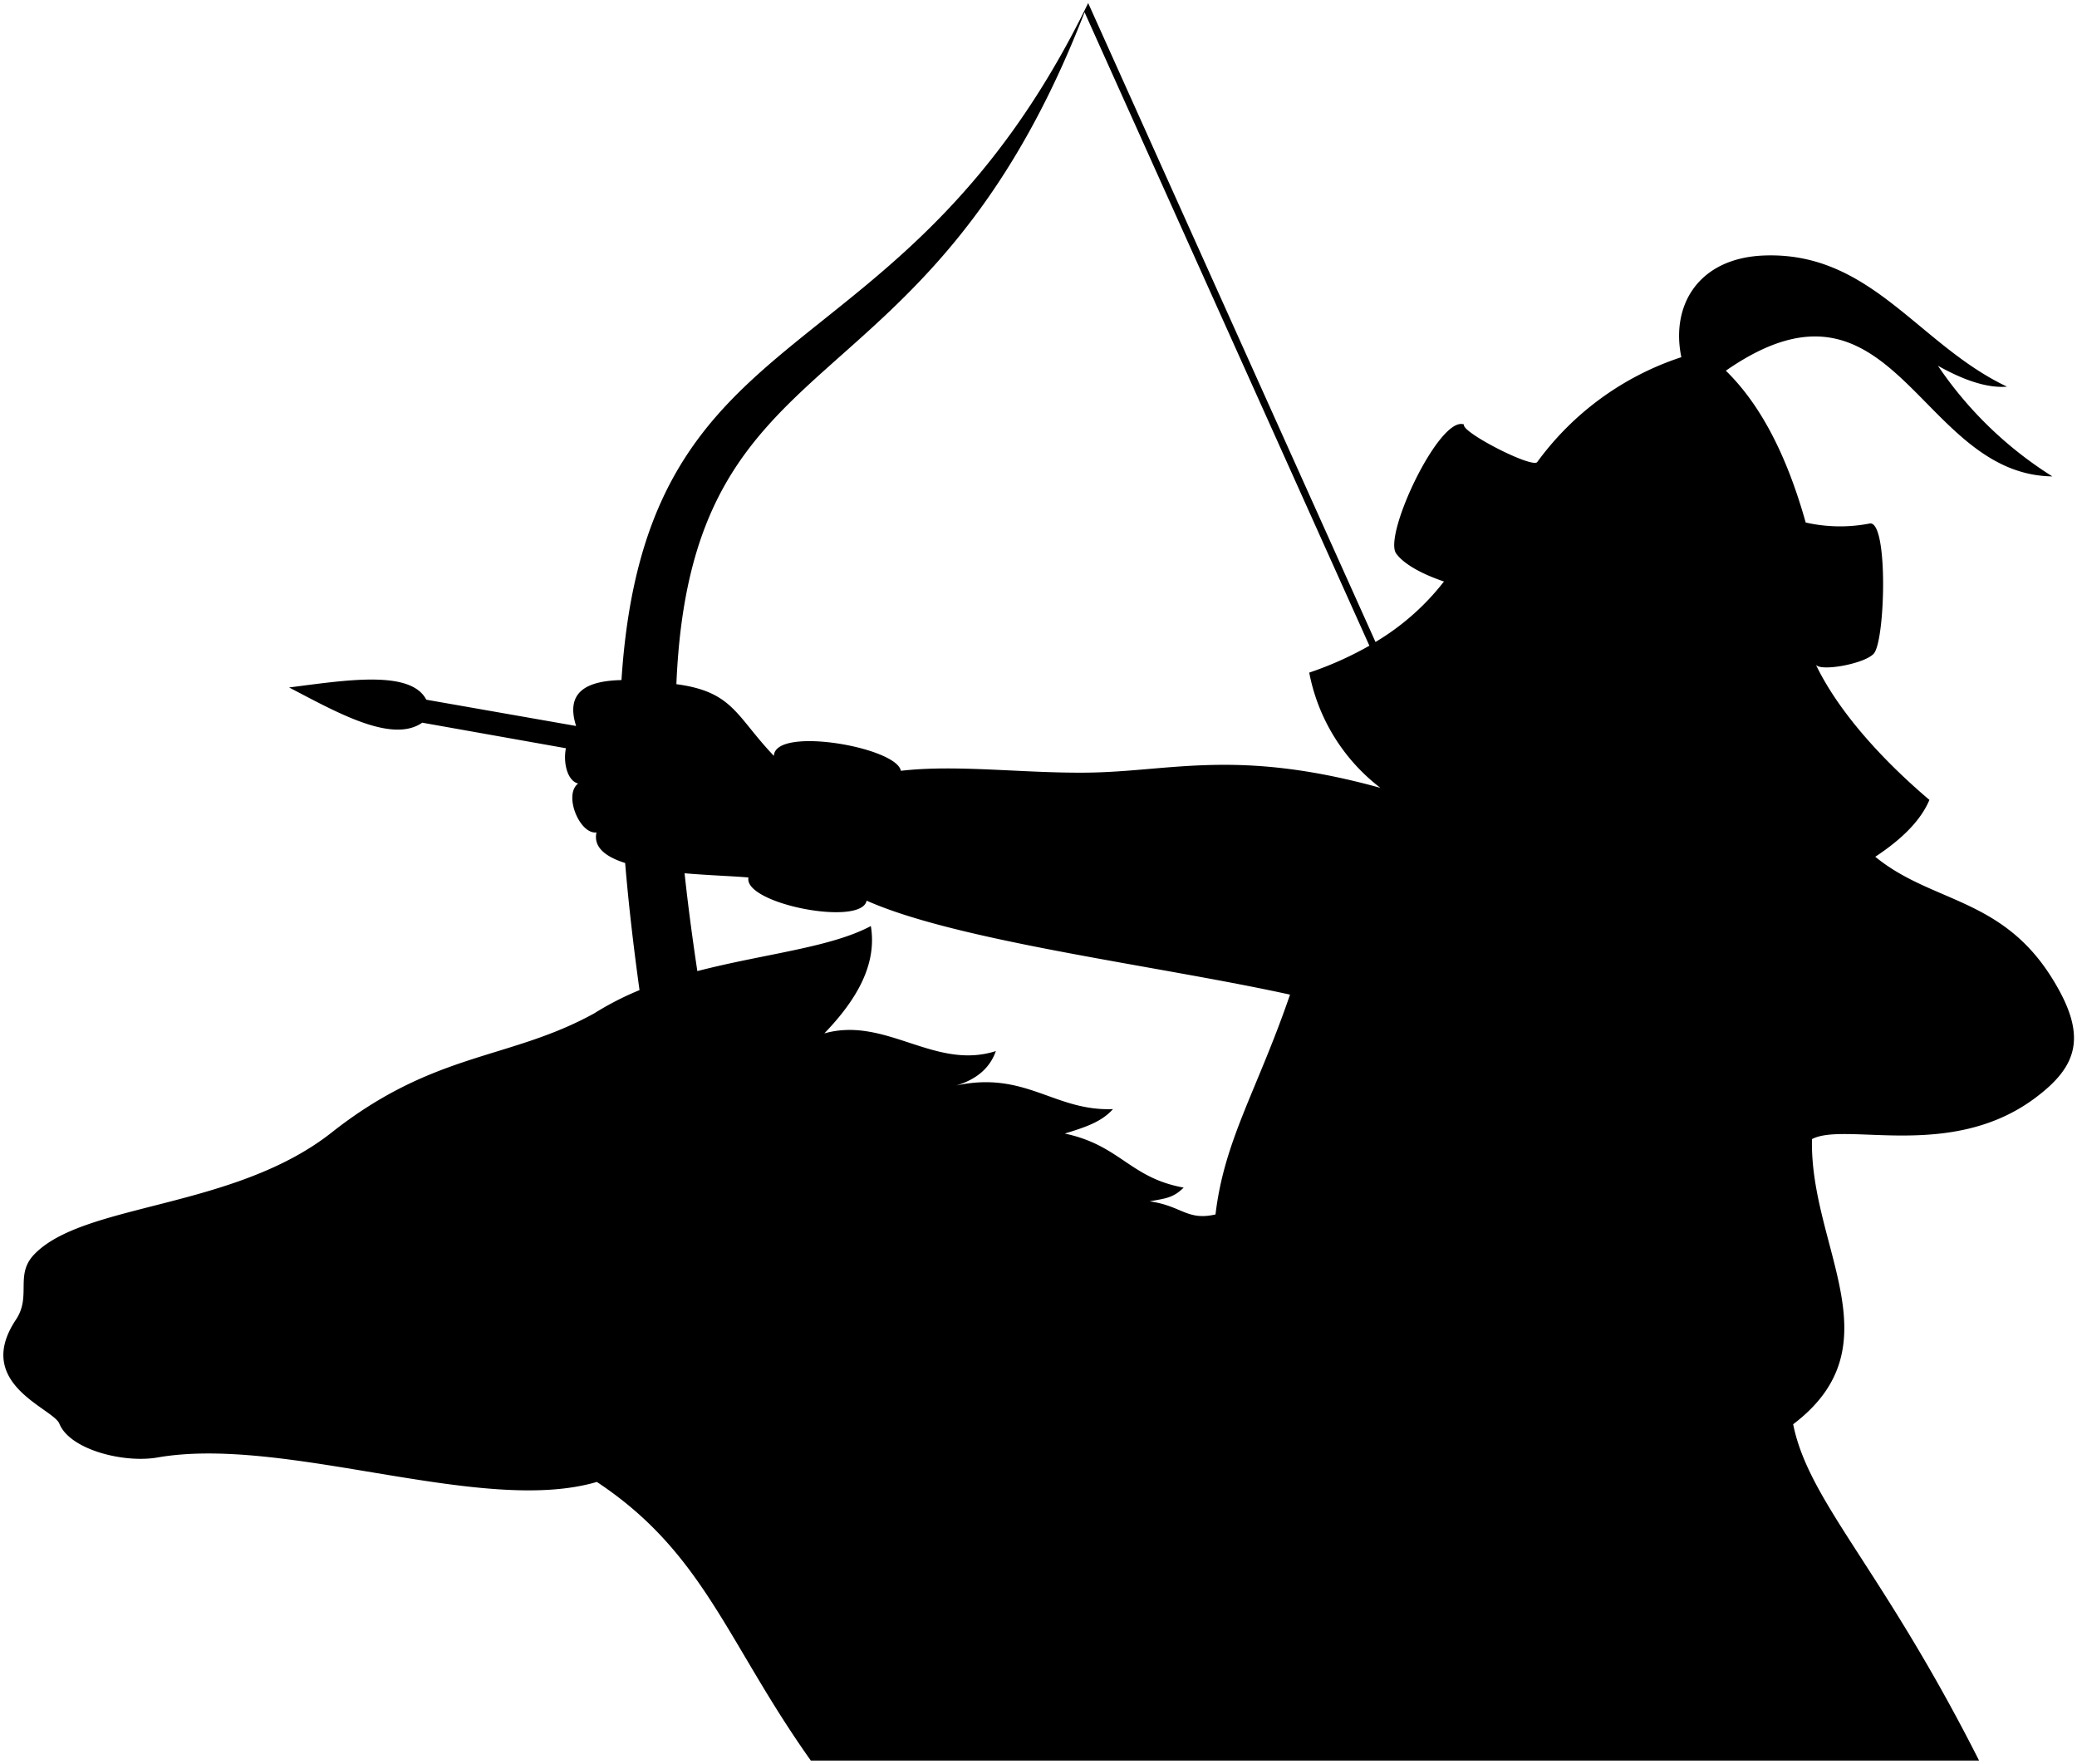 <svg viewBox="0 0 339.75 288.57">
  <path class="shadow" d="M335.58,159.85c-8.24-13.12-19.66-12.2-28.83-19.72,4.26-2.81,7.41-5.86,8.86-9.3-7.68-6.51-14.93-14.46-18.62-22.21.42,1.33,8,0,9.52-1.72,1.87-2.09,2.39-21.49-.6-21.29a25.33,25.33,0,0,1-10.54-.15c-2.93-10.41-7.09-19-13.06-24.83,27.58-19.17,31.47,17,53.41,17.29A63,63,0,0,1,317,59.82c4.38,2.46,8.18,3.68,11.3,3.42-14.51-6.87-22.23-22.1-39.73-21.45-10.7.4-15.31,8.09-13.54,16.63a47.48,47.48,0,0,0-23.55,17.12c-.62,1.22-12.58-4.9-12-6.11-4-1.56-13.22,18.08-11.11,21.08,1.13,1.61,3.9,3.27,7.83,4.6A40.23,40.23,0,0,1,225,105L178,.5c-30.6,62.93-72.32,48.7-76.34,110.73-5.66.13-9.22,1.9-7.42,7.51l-24.51-4.3c-2.55-4.94-13.25-3.17-22.44-2,7.69,4,16.8,9.23,21.78,5.76l23.5,4.18c-.48,2.38.25,5.35,2,5.77-2.44,1.86.26,8.35,3,8-.54,2.42,1.51,4,4.69,5,.53,6.37,1.31,13.28,2.35,20.79a49.05,49.05,0,0,0-7.42,3.81c-13.93,7.67-26.07,6.17-42.95,19.49-16,12.61-40.68,11.47-48.71,20-3.11,3.32-.35,6.75-2.93,10.61-7,10.51,6.09,14.47,7.11,17,1.7,4.24,10.5,6.5,16.06,5.53,21-3.66,53.09,9.55,71.86,4,17.58,11.64,21.26,26.23,35,45.57H323.73c-16-31.65-27.85-42.28-30.41-55C310.38,220,296,204,296.4,186.31c5.43-2.88,22.66,3.53,36.4-6.65C339.93,174.38,341.59,169.41,335.58,159.85ZM198.83,198.63c-4.64,1.08-5.55-1.42-10.77-2.14,2.44-.47,3.8-.49,5.56-2.25-8.81-1.59-10.37-6.92-19.45-8.84,3.25-1,6-1.87,7.89-4-9.56.39-14.29-6.3-25.63-3.86,3.31-1,5.49-2.84,6.47-5.63-10,3.2-18-5.73-28.06-2.89,5.35-5.55,8.65-11.32,7.61-17.56C135.83,155,125,156,114.07,158.83q-1.29-8.55-2.09-16c4.09.35,8.06.47,10.45.69-.85,4.3,18.49,8.08,19.33,3.79,15,6.67,47.52,10.6,69.26,15.37C205.63,178.37,200.27,186.43,198.83,198.63Zm-21-72.26c-10.56.12-21.27-1.36-30.47-.3-.7-3.87-20.61-7.34-20.77-2.44-6.2-6.5-6.64-10.47-15.89-11.72h-.06C113.06,53.53,151.34,69.31,177.41,2L224,105.61a55.93,55.93,0,0,1-9.84,4.4,31.12,31.12,0,0,0,11.64,18.85C202.26,122.35,191.56,126.22,177.79,126.37Z"/>
</svg>
